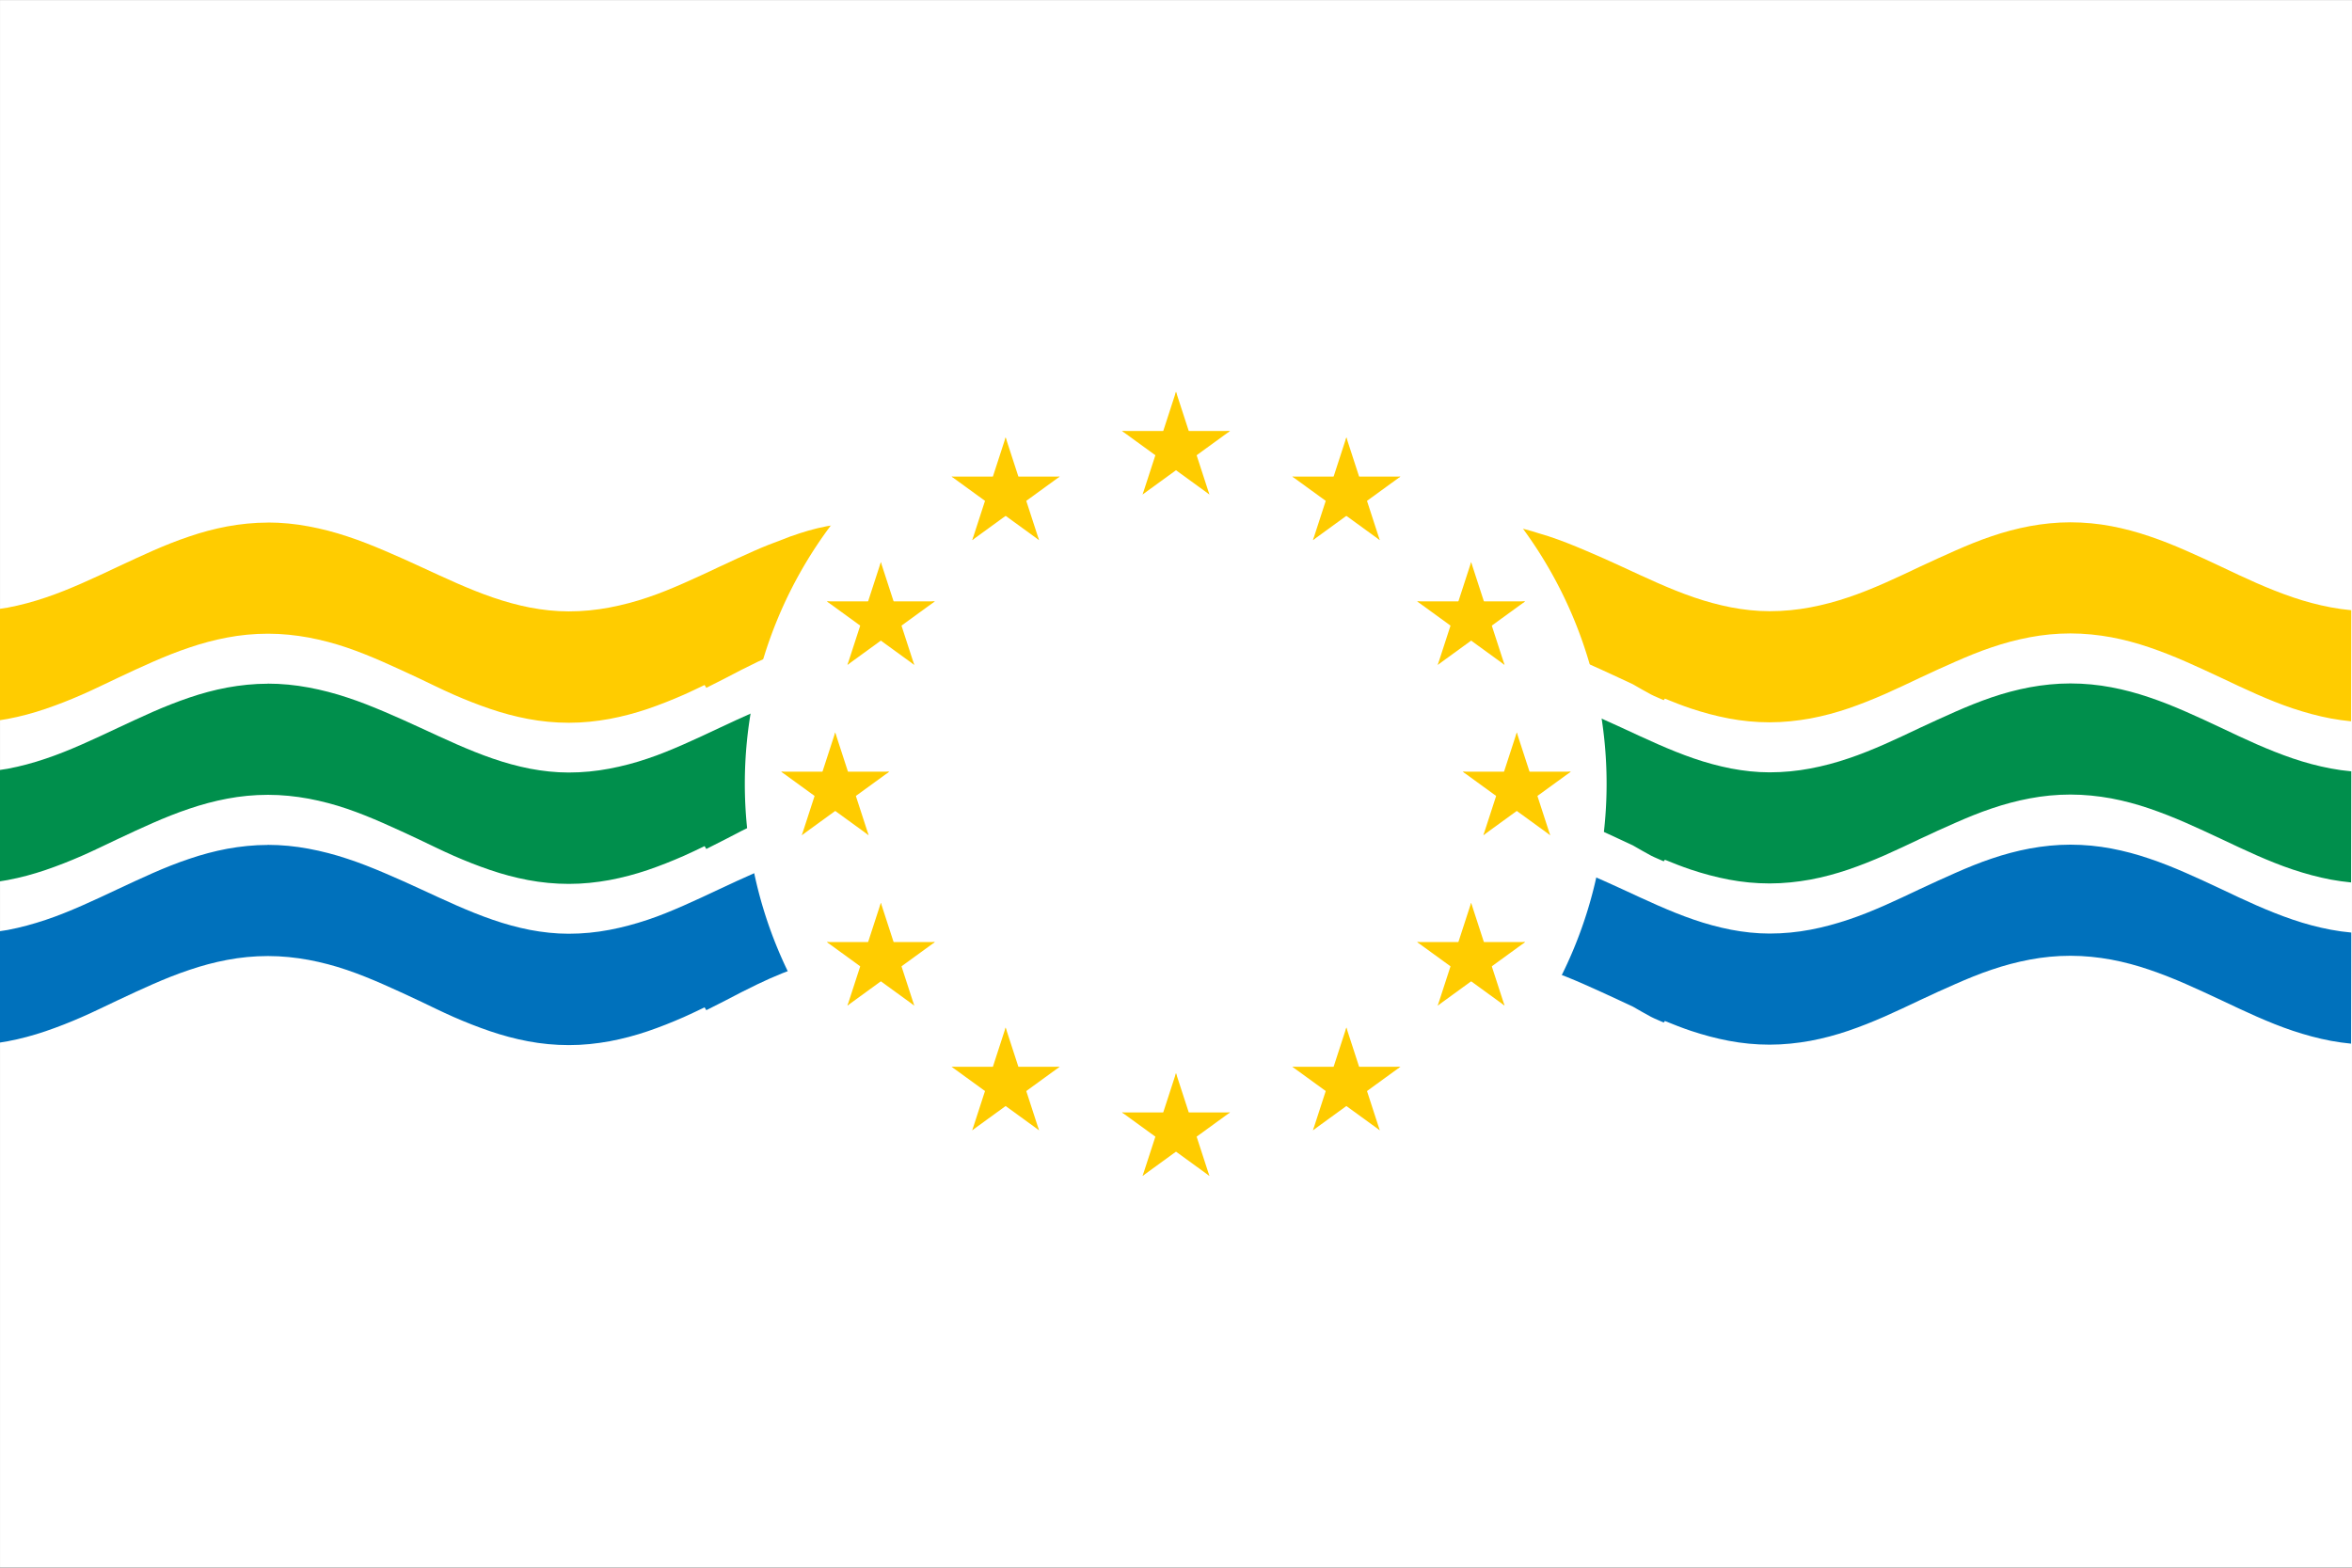 <svg xmlns="http://www.w3.org/2000/svg" xmlns:xlink="http://www.w3.org/1999/xlink" version="1.0" width="900" height="600" viewBox="0 0 27 18">
  <rect x="0" y="0" width="27" height="18" fill="#333333" stroke="none"/>
  <defs>
    <g id="c">
      <g id="b">
        <path d="M0 0v1h.5L0 0z" transform="rotate(18 3.157 -.5)" id="a"/>
        <use transform="scale(-1 1)" width="27" height="18" xlink:href="#a"/>
      </g>
      <use transform="rotate(72)" width="27" height="18" xlink:href="#b"/>
      <use transform="rotate(144)" width="27" height="18" xlink:href="#b"/>
      <use transform="rotate(-144)" width="27" height="18" xlink:href="#b"/>
      <use transform="rotate(-72)" width="27" height="18" xlink:href="#b"/>
    </g>
  </defs>
  <path d="M.643.429V17.571h25.714V.429H.643z" style="fill:#fff" transform="matrix(1.05 0 0 1.05 -.675 -.45)"/>
  <path d="M3.573 6.143c-.154-0-.302.016-.446.042-.143.027-.28.064-.415.11-.135.045-.269.099-.399.156-.13.057-.257.117-.386.177-.129.061-.259.122-.389.179-.13.057-.262.111-.397.156-.135.046-.272.083-.415.11-.028.005-.056.008-.084.013v1.218c.028-.004.056-.009.084-.014.143-.027.28-.064.415-.11.135-.046.267-.098.397-.155.13-.057.26-.121.389-.182.129-.061.256-.12.386-.177.13-.057.264-.111.399-.156.135-.046.272-.083.415-.11.143-.027.291-.042.446-.042.154-9e-7 .301.016.444.042.143.027.283.064.418.11.135.046.265.099.395.156.13.057.259.117.387.177.129.061.257.125.387.182.13.057.262.109.397.155.135.046.272.083.415.11.143.027.293.042.447.042.154 8e-7 .301-.016.444-.042.143-.027.283-.064.418-.11.135-.046.265-.098.395-.155.076-.033.151-.071.226-.106.007.01.013.021.019.031.07-.036.142-.071.211-.107.116-.061.23-.12.349-.177.089-.043.179-.083.271-.12.031-.012.064-.025.095-.037.001-0.0.001 0.0.002 0 .135-.046.272-.083.415-.11.138-.026.28-.041.428-.042.148.001.29.017.428.042.143.027.283.064.418.11.135.046.265.099.395.156.13.057.259.117.387.177.129.061.259.122.389.179.13.057.26.111.395.156.135.045.275.083.418.11.118.022.238.035.363.039.027.001.055.003.082.003.011 0.0.023.001.034.001.154 8e-7 .301-.016.444-.042.143-.027.281-.064.416-.11.135-.046.265-.098.395-.155.13-.057.26-.121.389-.182.129-.061.257-.12.387-.177.13-.057.26-.111.395-.156.135-.046.273-.083.416-.11.138-.026.28-.041.428-.042.148.001.29.017.428.042.143.027.283.064.418.11.135.046.265.099.395.156.13.057.26.117.389.177.05.024.1.047.15.07.065.037.131.076.197.111.046.024.093.041.14.063.004-.006.009-.011.013-.017.093.038.187.075.282.107.135.045.275.083.418.11.143.027.29.042.444.042.154-0.0.302-.016.446-.042.143-.027.281-.064.416-.11.135-.046.267-.099.397-.156.13-.057.257-.118.386-.179.129-.061.259-.12.389-.177.13-.057.26-.111.395-.156.135-.046.273-.083.416-.11.143-.027.29-.042.444-.042.154-9e-7 .304.016.447.042.143.027.28.064.415.11.135.046.269.099.399.156.13.057.259.117.387.177.129.061.257.122.387.179.13.057.262.111.397.156.135.045.273.083.416.11.073.013.146.024.221.031 0-.485.002-.73.002-1.215-.076-.007-.149-.017-.223-.031-.143-.027-.281-.064-.416-.11-.135-.046-.267-.099-.397-.156-.13-.057-.259-.118-.387-.179-.129-.061-.257-.12-.387-.177-.13-.057-.264-.111-.399-.156-.135-.046-.272-.083-.415-.11-.143-.027-.293-.042-.447-.042-.154-0-.301.016-.444.042-.143.027-.281.064-.416.11-.135.045-.265.099-.395.156-.13.057-.26.117-.389.177-.129.061-.256.122-.386.179-.13.057-.262.111-.397.156-.135.046-.273.083-.416.11-.143.027-.291.042-.446.042-.144-0-.284-.016-.421-.042-.137-.027-.274-.064-.407-.11-.266-.091-.524-.214-.786-.335-.131-.061-.265-.12-.399-.177-.134-.057-.267-.111-.405-.156-.035-.011-.07-.022-.105-.032-.096-.031-.196-.058-.299-.077-.137-.027-.282-.042-.436-.042-.006-0-.012-0-.018 0-.006-0-.012 0-.018 0-.154-0-.301.016-.444.042-.143.027-.281.064-.416.11-.135.045-.265.099-.395.156-.13.057-.259.117-.387.177-.129.061-.259.122-.389.179-.13.057-.26.111-.395.156-.135.046-.273.083-.416.11-.107.02-.218.034-.331.039-.027.001-.052.002-.079.003-.039-0-.078-.001-.116-.003-.113-.006-.222-.02-.329-.039-.143-.027-.281-.064-.416-.11-.135-.046-.269-.099-.399-.156-.13-.057-.257-.118-.386-.179-.129-.061-.259-.12-.389-.177-.13-.057-.26-.111-.395-.156-.135-.046-.275-.083-.418-.11-.143-.027-.29-.042-.444-.042-.006-0-.012-0-.018 0-.005-0-.011 0-.016 0-.154-0-.298.016-.436.042-.137.026-.266.065-.391.11-.001 0-.001-0-.002 0-.031.011-.064.024-.095.037-.101.037-.201.076-.3.12-.13.057-.259.117-.387.177-.129.061-.259.122-.389.179-.13.057-.26.111-.395.156-.135.046-.275.083-.418.11-.143.027-.29.042-.444.042-.144-0-.286-.016-.423-.042-.137-.027-.272-.064-.405-.11-.266-.091-.525-.214-.788-.335-.131-.061-.264-.12-.397-.177-.134-.057-.269-.111-.407-.156-.138-.046-.279-.083-.425-.11-.145-.027-.293-.042-.447-.042z" style="fill:#fc0;fill-opacity:1;fill-rule:evenodd;stroke:none;stroke-width:1.851;stroke-linecap:butt;stroke-linejoin:miter;marker:none;stroke-miterlimit:4;stroke-dasharray:none;stroke-dashoffset:0;stroke-opacity:1;visibility:visible;display:inline;overflow:visible" transform="matrix(1.05 0 0 1.05 -.675 -.45)"/>
  <path d="M3.573 7.905c-.154-0-.302.016-.446.042-.143.027-.28.064-.415.11-.135.046-.269.099-.399.156-.13.057-.257.117-.386.177-.129.061-.259.122-.389.179-.13.057-.262.111-.397.156-.135.046-.272.083-.415.11-.028.005-.056.008-.084.013v1.218c.028-.004.056-.009.084-.014.143-.027.28-.064.415-.11.135-.046.267-.098.397-.155.13-.057.26-.121.389-.182.129-.061.256-.12.386-.177.13-.057.264-.111.399-.156.135-.046.272-.083.415-.11.143-.027.291-.042.446-.042.154-8e-7 .301.016.444.042.143.027.283.064.418.11.135.046.265.099.395.156.13.057.259.117.387.177.129.061.257.125.387.182.13.057.262.109.397.155.135.046.272.083.415.11.143.027.293.042.447.042.154 0.0.301-.016.444-.042.143-.027.283-.064.418-.11.135-.046.265-.098.395-.155.076-.033.151-.071.226-.106.007.01.013.021.019.031.07-.036.142-.071.211-.107.116-.061.23-.12.349-.177.089-.043.179-.083.271-.12.031-.012.064-.025.095-.037.001-0.0.001 0.0.002 0 .135-.046.272-.083.415-.11.138-.026.28-.041.428-.042.148.001.29.017.428.042.143.027.283.064.418.11.135.046.265.099.395.156.13.057.259.117.387.177.129.061.259.122.389.179.13.057.26.111.395.156.135.045.275.083.418.11.118.022.238.035.363.039.027.001.055.003.082.003.011 0.0.023.001.034.001.154 0.0.301-.016.444-.042.143-.027.281-.064.416-.11.135-.046.265-.098.395-.155.13-.057.26-.121.389-.182.129-.061.257-.12.387-.177.13-.057.26-.111.395-.156.135-.046.273-.083.416-.11.138-.026.28-.041.428-.042.148.001.29.017.428.042.143.027.283.064.418.11.135.046.265.099.395.156.13.057.26.117.389.177.05.024.1.047.15.07.065.037.131.076.197.111.046.024.093.041.14.063.004-.006.009-.011.013-.017.093.038.187.075.282.107.135.045.275.083.418.11.143.027.29.042.444.042.154-0.0.302-.016.446-.042.143-.027.281-.064.416-.11.135-.046.267-.099.397-.156.13-.057.257-.118.386-.179.129-.061.259-.12.389-.177.13-.057.26-.111.395-.156.135-.046.273-.083.416-.11.143-.027.29-.042.444-.042.154-8e-7 .304.016.447.042.143.027.28.064.415.11.135.046.269.099.399.156.13.057.259.117.387.177.129.061.257.122.387.179.13.057.262.111.397.156.135.045.273.083.416.11.073.013.146.024.221.031 0-.485.002-.73.002-1.215-.076-.007-.149-.017-.223-.031-.143-.027-.281-.064-.416-.11-.135-.046-.267-.099-.397-.156-.13-.057-.259-.118-.387-.179-.129-.061-.257-.12-.387-.177-.13-.057-.264-.111-.399-.156-.135-.046-.272-.083-.415-.11-.143-.027-.293-.042-.447-.042-.154-0-.301.016-.444.042-.143.027-.281.064-.416.11-.135.046-.265.099-.395.156-.13.057-.26.117-.389.177-.129.061-.256.122-.386.179-.13.057-.262.111-.397.156-.135.046-.273.083-.416.11-.143.027-.291.042-.446.042-.144-0-.284-.016-.421-.042-.137-.027-.274-.064-.407-.11-.266-.091-.524-.214-.786-.335-.131-.061-.265-.12-.399-.177-.134-.057-.267-.111-.405-.156-.035-.011-.07-.022-.105-.032-.096-.031-.196-.058-.299-.077-.137-.027-.282-.042-.436-.042-.006-0-.012-0-.018 0-.006-0-.012 0-.018 0-.154-0-.301.016-.444.042-.143.027-.281.064-.416.11-.135.046-.265.099-.395.156-.13.057-.259.117-.387.177-.129.061-.259.122-.389.179-.13.057-.26.111-.395.156-.135.046-.273.083-.416.11-.107.02-.218.034-.331.039-.027.001-.052.002-.079.003-.039-0-.078-.001-.116-.003-.113-.006-.222-.02-.329-.039-.143-.027-.281-.064-.416-.11-.135-.046-.269-.099-.399-.156-.13-.057-.257-.118-.386-.179-.129-.061-.259-.12-.389-.177-.13-.057-.26-.111-.395-.156-.135-.046-.275-.083-.418-.11-.143-.027-.29-.042-.444-.042-.006-0-.012-0-.018 0-.005-0-.011 0-.016 0-.154-0-.298.016-.436.042-.137.026-.266.065-.391.11-.001 0-.001-0-.002 0-.031.011-.064.024-.095.037-.101.037-.201.076-.3.12-.13.057-.259.117-.387.177-.129.061-.259.122-.389.179-.13.057-.26.111-.395.156-.135.046-.275.083-.418.11-.143.027-.29.042-.444.042-.144-0-.286-.016-.423-.042-.137-.027-.272-.064-.405-.11-.266-.091-.525-.214-.788-.335-.131-.061-.264-.12-.397-.177-.134-.057-.269-.111-.407-.156-.138-.046-.279-.083-.425-.11-.145-.027-.293-.042-.447-.042z" style="fill:#008f4c;fill-opacity:1;fill-rule:evenodd;stroke:none;stroke-width:1.851;stroke-linecap:butt;stroke-linejoin:miter;marker:none;stroke-miterlimit:4;stroke-dasharray:none;stroke-dashoffset:0;stroke-opacity:1;visibility:visible;display:inline;overflow:visible" transform="matrix(1.05 0 0 1.05 -.675 -.45)"/>
  <path d="M3.573 9.668c-.154-0-.302.016-.446.042-.143.027-.28.064-.415.11-.135.045-.269.099-.399.156-.13.057-.257.117-.386.177-.129.061-.259.122-.389.179-.13.057-.262.111-.397.156-.135.045-.272.083-.415.11-.028.005-.056.008-.084.013v1.218c.028-.004.056-.009.084-.014.143-.027.28-.064.415-.11.135-.046.267-.098.397-.155.13-.057.26-.121.389-.182.129-.061.256-.12.386-.177.13-.057.264-.111.399-.156.135-.046.272-.083.415-.11.143-.027.291-.042.446-.042.154-0.0.301.016.444.042.143.027.283.064.418.11.135.046.265.099.395.156.13.057.259.117.387.177.129.061.257.125.387.182.13.057.262.109.397.155.135.046.272.083.415.11.143.027.293.042.447.042.154 0.0.301-.016.444-.042.143-.027.283-.064.418-.11.135-.046.265-.098.395-.155.076-.033.151-.071.226-.106.007.01.013.021.019.031.07-.036.142-.071.211-.107.116-.061.23-.12.349-.177.089-.043.179-.083.271-.12.031-.012.064-.025.095-.037.001-0.0.001 0.0.002 0 .135-.046.272-.083.415-.11.138-.026.28-.041.428-.042.148.001.29.017.428.042.143.027.283.064.418.11.135.046.265.099.395.156.13.057.259.117.387.177.129.061.259.122.389.179.13.057.26.111.395.156.135.045.275.083.418.11.118.022.238.035.363.039.027.001.055.003.082.003.011 0.0.023.001.034.001.154 0.0.301-.016.444-.042.143-.027.281-.064.416-.11.135-.046.265-.098.395-.155.13-.057.26-.121.389-.182.129-.061.257-.12.387-.177.13-.057.26-.111.395-.156.135-.046.273-.083.416-.11.138-.026.28-.041.428-.042.148.001.29.017.428.042.143.027.283.064.418.11.135.046.265.099.395.156.13.057.26.117.389.177.05.024.1.047.15.07.065.037.131.076.197.111.046.024.093.041.14.063.004-.006.009-.011.013-.017.093.038.187.075.282.107.135.045.275.083.418.11.143.027.29.042.444.042.154-0.0.302-.016.446-.042.143-.027.281-.064.416-.11.135-.046.267-.099.397-.156.13-.057.257-.118.386-.179.129-.061.259-.12.389-.177.13-.057.26-.111.395-.156.135-.046.273-.083.416-.11.143-.027.29-.042.444-.042.154-0.0.304.016.447.042.143.027.28.064.415.11.135.046.269.099.399.156.13.057.259.117.387.177.129.061.257.122.387.179.13.057.262.111.397.156.135.045.273.083.416.11.073.013.146.024.221.031 0-.485.002-.73.002-1.215-.076-.007-.149-.017-.223-.031-.143-.027-.281-.064-.416-.11-.135-.046-.267-.099-.397-.156-.13-.057-.259-.118-.387-.179-.129-.061-.257-.12-.387-.177-.13-.057-.264-.111-.399-.156-.135-.046-.272-.083-.415-.11-.143-.027-.293-.042-.447-.042-.154-0-.301.016-.444.042-.143.027-.281.064-.416.11-.135.045-.265.099-.395.156-.13.057-.26.117-.389.177-.129.061-.256.122-.386.179-.13.057-.262.111-.397.156-.135.045-.273.083-.416.11-.143.027-.291.042-.446.042-.144-0-.284-.016-.421-.042-.137-.027-.274-.064-.407-.11-.266-.091-.524-.214-.786-.335-.131-.061-.265-.12-.399-.177-.134-.057-.267-.111-.405-.156-.035-.011-.07-.022-.105-.032-.096-.031-.196-.058-.299-.077-.137-.027-.282-.042-.436-.042-.006-0-.012-0-.018 0-.006-0-.012 0-.018 0-.154-0-.301.016-.444.042-.143.027-.281.064-.416.11-.135.045-.265.099-.395.156-.13.057-.259.117-.387.177-.129.061-.259.122-.389.179-.13.057-.26.111-.395.156-.135.045-.273.083-.416.11-.107.02-.218.034-.331.039-.027.001-.052.002-.079.003-.039-0-.078-.001-.116-.003-.113-.006-.222-.02-.329-.039-.143-.027-.281-.064-.416-.11-.135-.046-.269-.099-.399-.156-.13-.057-.257-.118-.386-.179-.129-.061-.259-.12-.389-.177-.13-.057-.26-.111-.395-.156-.135-.046-.275-.083-.418-.11-.143-.027-.29-.042-.444-.042-.006-0-.012-0-.018 0-.005-0-.011 0-.016 0-.154-0-.298.016-.436.042-.137.026-.266.065-.391.11-.001 0-.001-0-.002 0-.031.011-.064.024-.095.037-.101.037-.201.076-.3.12-.13.057-.259.117-.387.177-.129.061-.259.122-.389.179-.13.057-.26.111-.395.156-.135.045-.275.083-.418.11-.143.027-.29.042-.444.042-.144-0-.286-.016-.423-.042-.137-.027-.272-.064-.405-.11-.266-.091-.525-.214-.788-.335-.131-.061-.264-.12-.397-.177-.134-.057-.269-.111-.407-.156-.138-.046-.279-.083-.425-.11-.145-.027-.293-.042-.447-.042z" style="fill:#0071bc;fill-opacity:1;fill-rule:evenodd;stroke:none;stroke-width:1.851;stroke-linecap:butt;stroke-linejoin:miter;marker:none;stroke-miterlimit:4;stroke-dasharray:none;stroke-dashoffset:0;stroke-opacity:1;visibility:visible;display:inline;overflow:visible" transform="matrix(1.05 0 0 1.05 -.675 -.45)"/>
  <path d="M15.088 2.664a8.189 8.189 0 1 1-16.379 0 8.189 8.189 0 1 1 16.379 0z" transform="matrix(.604 0 0 .604 9.33 7.39)" style="fill:#fff;fill-opacity:1;stroke:none;stroke-width:1;stroke-miterlimit:4;stroke-dasharray:none;stroke-opacity:1"/>
  <g transform="matrix(.652 0 0 .652 13.5 9.062)" style="fill:#fc0">
    <use transform="translate(0 -6)" width="27" height="18" xlink:href="#c"/>
    <g id="d">
      <use transform="rotate(72 -5.076 .534)" width="27" height="18" xlink:href="#c"/>
      <use transform="rotate(72 -4.663 -2.076)" width="27" height="18" xlink:href="#c"/>
      <use transform="translate(6)" width="27" height="18" xlink:href="#c"/>
      <use transform="rotate(144 -2.111 -2.344)" width="27" height="18" xlink:href="#c"/>
      <use transform="rotate(-144 -2.344 -2.111)" width="27" height="18" xlink:href="#c"/>
    </g>
    <use transform="translate(0 6)" width="27" height="18" xlink:href="#c"/>
    <use transform="scale(-1 1)" width="27" height="18" xlink:href="#d"/>
  </g>
</svg>
